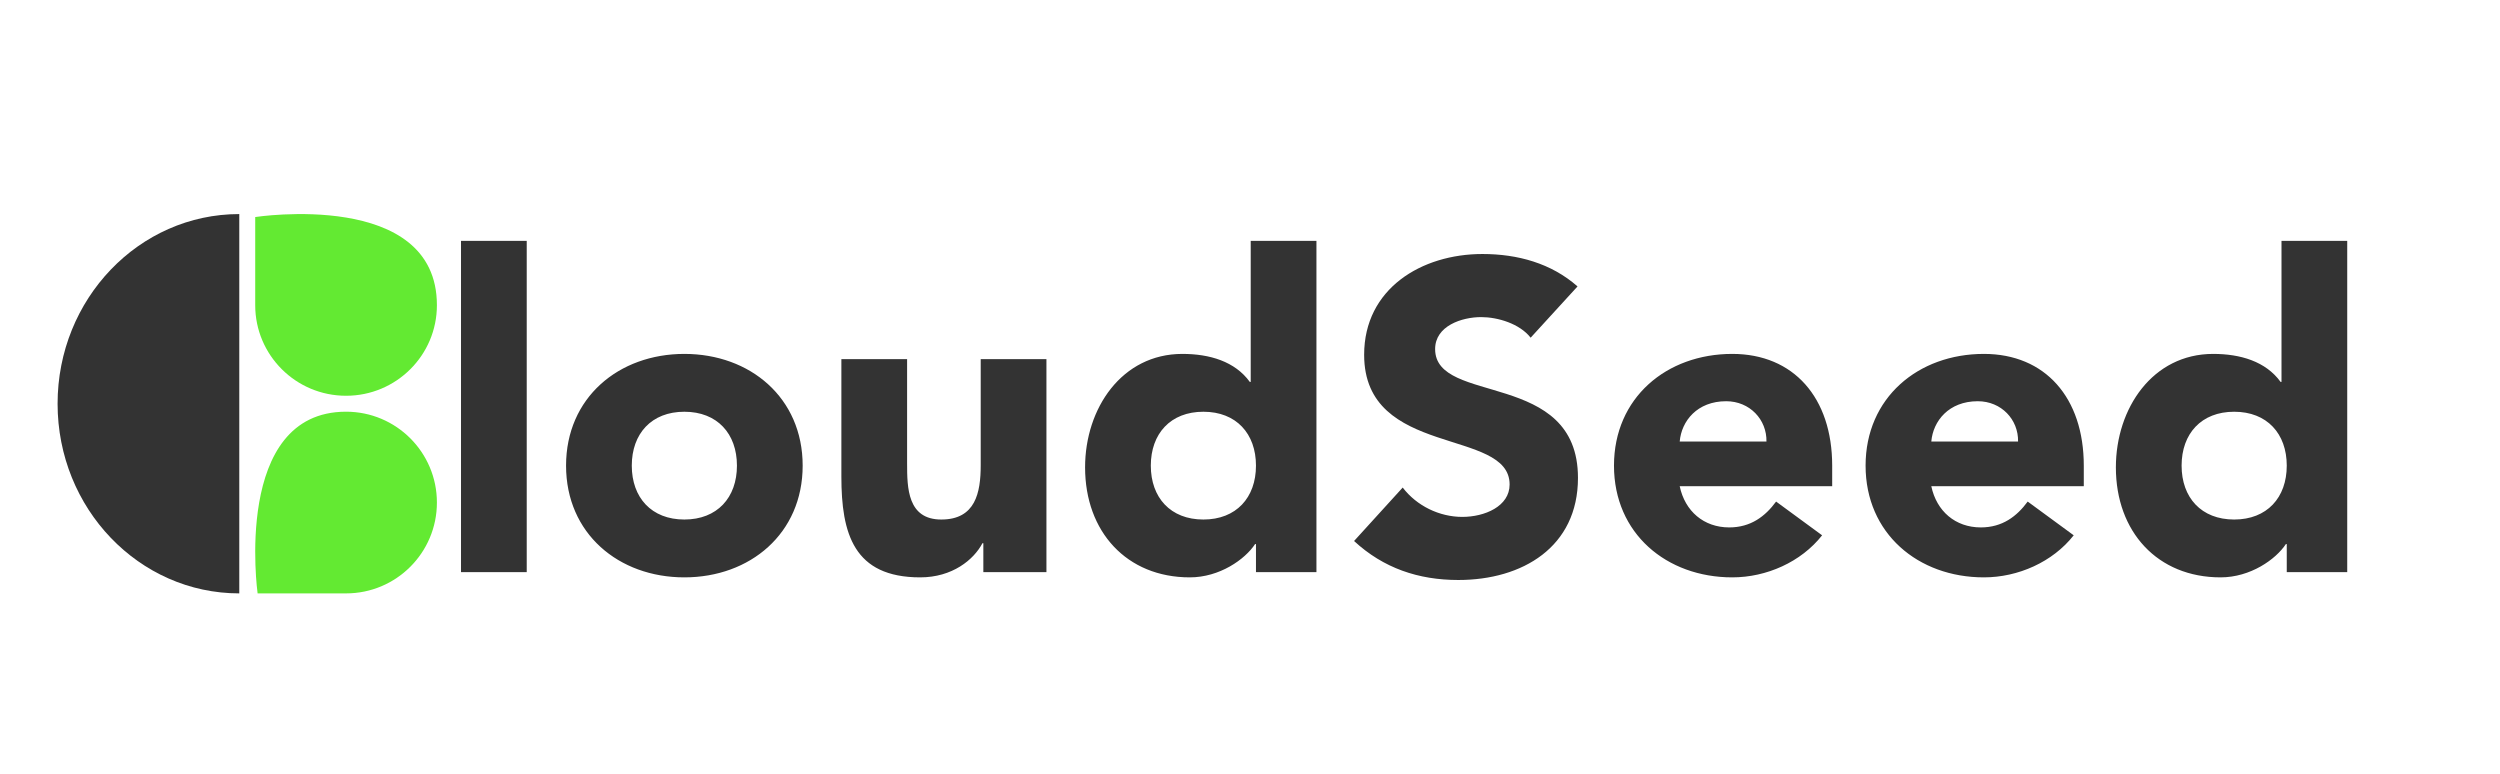 <svg width="1997" height="618" viewBox="0 0 1997 618" fill="none" xmlns="http://www.w3.org/2000/svg">
<path d="M191.134 322.5C191.134 406.171 191.134 395.424 191.134 474C110.979 474 46 406.171 46 322.5C46 238.829 110.979 171 191.134 171C191.134 298.376 191.134 238.829 191.134 322.5Z" fill="#333333"/>
<path d="M349 243.79C349 283.745 316.511 316.134 276.433 316.134C236.355 316.134 203.866 283.745 203.866 243.79V173.375C203.866 173.375 349 150.972 349 243.79Z" fill="#63EA32"/>
<path d="M276.422 328.866C316.506 328.866 349 361.355 349 401.433C349 441.511 316.506 474 276.422 474H205.78C205.78 474 185.579 328.866 276.422 328.866Z" fill="#63EA32"/>
<path d="M368.25 457V192.4H420.75V457H368.25ZM452.168 371.95C452.168 317.7 494.168 282.7 546.668 282.7C599.168 282.7 641.168 317.7 641.168 371.95C641.168 426.2 599.168 461.2 546.668 461.2C494.168 461.2 452.168 426.2 452.168 371.95ZM504.668 371.95C504.668 397.5 520.418 415 546.668 415C572.918 415 588.668 397.5 588.668 371.95C588.668 346.4 572.918 328.9 546.668 328.9C520.418 328.9 504.668 346.4 504.668 371.95ZM835.891 286.9V457H785.491V433.9H784.791C777.791 447.2 760.641 461.2 735.091 461.2C681.891 461.2 672.091 426.2 672.091 380.7V286.9H724.591V370.2C724.591 389.8 724.941 415 751.891 415C779.191 415 783.391 393.65 783.391 371.6V286.9H835.891ZM1051.57 192.4V457H1003.27V434.6H1002.57C994.518 446.85 974.218 461.2 950.418 461.2C900.018 461.2 866.768 424.8 866.768 373.35C866.768 326.1 896.168 282.7 944.468 282.7C966.168 282.7 986.468 288.65 998.368 305.1H999.068V192.4H1051.57ZM1003.27 371.95C1003.27 346.4 987.518 328.9 961.268 328.9C935.018 328.9 919.268 346.4 919.268 371.95C919.268 397.5 935.018 415 961.268 415C987.518 415 1003.27 397.5 1003.27 371.95ZM1260.13 228.8L1222.68 269.75C1213.93 258.55 1196.43 253.3 1183.13 253.3C1167.73 253.3 1146.38 260.3 1146.38 278.85C1146.38 324 1260.48 294.95 1260.48 381.75C1260.48 437.05 1216.03 463.3 1164.93 463.3C1133.08 463.3 1105.08 453.85 1081.63 432.15L1120.48 389.45C1131.68 404.15 1149.88 412.9 1168.08 412.9C1185.93 412.9 1205.88 404.5 1205.88 387C1205.88 341.5 1089.68 366 1089.68 283.4C1089.68 230.55 1135.53 202.9 1184.18 202.9C1212.18 202.9 1239.13 210.25 1260.13 228.8ZM1418.75 400.65L1455.5 427.6C1438.7 448.95 1411.05 461.2 1383.75 461.2C1331.25 461.2 1289.25 426.2 1289.25 371.95C1289.25 317.7 1331.25 282.7 1383.75 282.7C1432.75 282.7 1463.55 317.7 1463.55 371.95V388.4H1341.75C1345.95 408.35 1361 421.3 1381.3 421.3C1398.45 421.3 1410 412.55 1418.75 400.65ZM1341.75 352.7H1411.05C1411.4 335.2 1397.75 320.5 1378.85 320.5C1355.75 320.5 1343.15 336.25 1341.75 352.7ZM1619.73 400.65L1656.48 427.6C1639.68 448.95 1612.03 461.2 1584.73 461.2C1532.23 461.2 1490.23 426.2 1490.23 371.95C1490.23 317.7 1532.23 282.7 1584.73 282.7C1633.73 282.7 1664.53 317.7 1664.53 371.95V388.4H1542.73C1546.93 408.35 1561.98 421.3 1582.28 421.3C1599.43 421.3 1610.98 412.55 1619.73 400.65ZM1542.73 352.7H1612.03C1612.38 335.2 1598.73 320.5 1579.83 320.5C1556.73 320.5 1544.13 336.25 1542.73 352.7ZM1874.96 192.4V457H1826.66V434.6H1825.96C1817.91 446.85 1797.61 461.2 1773.81 461.2C1723.41 461.2 1690.16 424.8 1690.16 373.35C1690.16 326.1 1719.56 282.7 1767.86 282.7C1789.56 282.7 1809.86 288.65 1821.76 305.1H1822.46V192.4H1874.96ZM1826.66 371.95C1826.66 346.4 1810.91 328.9 1784.66 328.9C1758.41 328.9 1742.66 346.4 1742.66 371.95C1742.66 397.5 1758.41 415 1784.66 415C1810.91 415 1826.66 397.5 1826.66 371.95Z" fill="#333333"/>
</svg>
